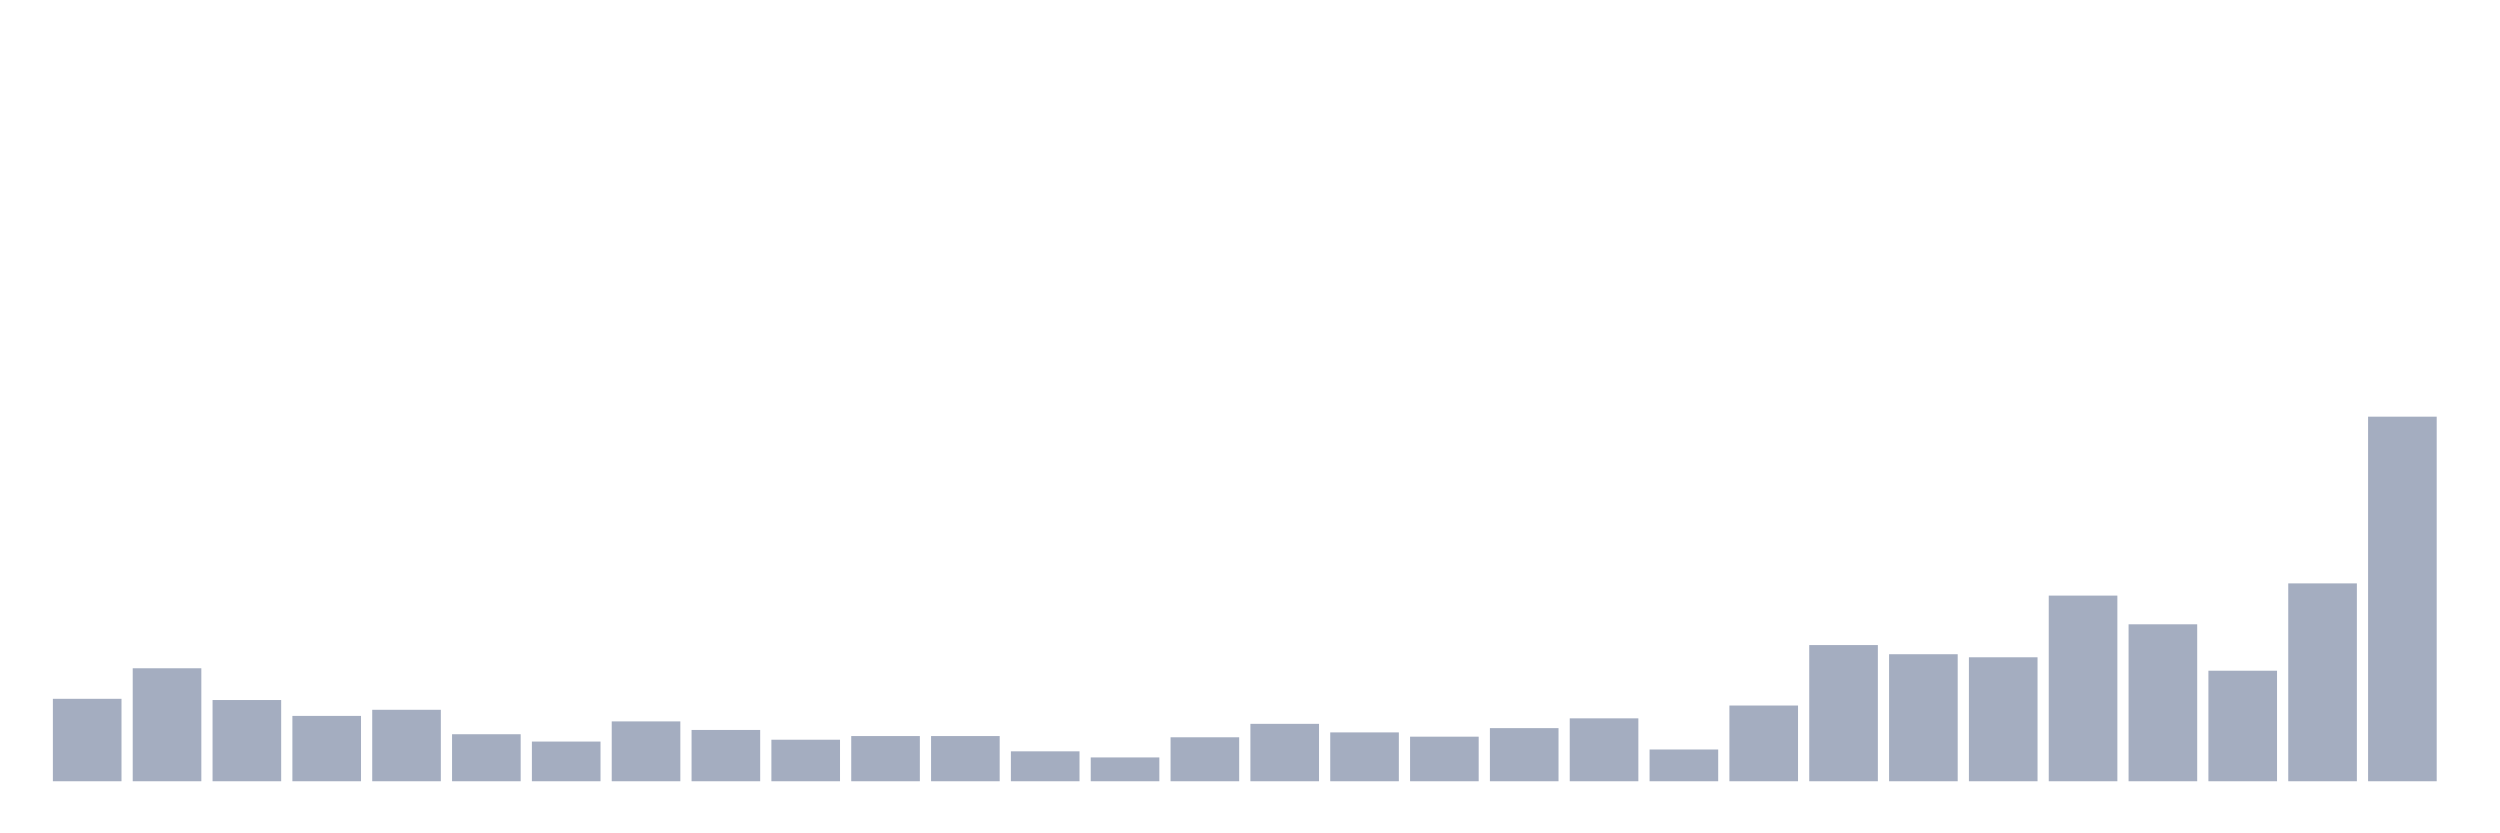 <svg xmlns="http://www.w3.org/2000/svg" viewBox="0 0 480 160"><g transform="translate(10,10)"><rect class="bar" x="0.153" width="13.175" y="124.171" height="15.829" fill="rgb(164,173,192)"></rect><rect class="bar" x="15.482" width="13.175" y="118.308" height="21.692" fill="rgb(164,173,192)"></rect><rect class="bar" x="30.81" width="13.175" y="124.405" height="15.595" fill="rgb(164,173,192)"></rect><rect class="bar" x="46.138" width="13.175" y="127.454" height="12.546" fill="rgb(164,173,192)"></rect><rect class="bar" x="61.466" width="13.175" y="126.281" height="13.719" fill="rgb(164,173,192)"></rect><rect class="bar" x="76.794" width="13.175" y="130.972" height="9.028" fill="rgb(164,173,192)"></rect><rect class="bar" x="92.123" width="13.175" y="132.379" height="7.621" fill="rgb(164,173,192)"></rect><rect class="bar" x="107.451" width="13.175" y="128.509" height="11.491" fill="rgb(164,173,192)"></rect><rect class="bar" x="122.779" width="13.175" y="130.151" height="9.849" fill="rgb(164,173,192)"></rect><rect class="bar" x="138.107" width="13.175" y="132.027" height="7.973" fill="rgb(164,173,192)"></rect><rect class="bar" x="153.436" width="13.175" y="131.323" height="8.677" fill="rgb(164,173,192)"></rect><rect class="bar" x="168.764" width="13.175" y="131.323" height="8.677" fill="rgb(164,173,192)"></rect><rect class="bar" x="184.092" width="13.175" y="134.255" height="5.745" fill="rgb(164,173,192)"></rect><rect class="bar" x="199.42" width="13.175" y="135.427" height="4.573" fill="rgb(164,173,192)"></rect><rect class="bar" x="214.748" width="13.175" y="131.558" height="8.442" fill="rgb(164,173,192)"></rect><rect class="bar" x="230.077" width="13.175" y="128.978" height="11.022" fill="rgb(164,173,192)"></rect><rect class="bar" x="245.405" width="13.175" y="130.62" height="9.38" fill="rgb(164,173,192)"></rect><rect class="bar" x="260.733" width="13.175" y="131.441" height="8.559" fill="rgb(164,173,192)"></rect><rect class="bar" x="276.061" width="13.175" y="129.799" height="10.201" fill="rgb(164,173,192)"></rect><rect class="bar" x="291.39" width="13.175" y="127.923" height="12.077" fill="rgb(164,173,192)"></rect><rect class="bar" x="306.718" width="13.175" y="133.903" height="6.097" fill="rgb(164,173,192)"></rect><rect class="bar" x="322.046" width="13.175" y="125.461" height="14.539" fill="rgb(164,173,192)"></rect><rect class="bar" x="337.374" width="13.175" y="113.853" height="26.147" fill="rgb(164,173,192)"></rect><rect class="bar" x="352.702" width="13.175" y="115.611" height="24.389" fill="rgb(164,173,192)"></rect><rect class="bar" x="368.031" width="13.175" y="116.198" height="23.802" fill="rgb(164,173,192)"></rect><rect class="bar" x="383.359" width="13.175" y="104.355" height="35.645" fill="rgb(164,173,192)"></rect><rect class="bar" x="398.687" width="13.175" y="109.866" height="30.134" fill="rgb(164,173,192)"></rect><rect class="bar" x="414.015" width="13.175" y="118.777" height="21.223" fill="rgb(164,173,192)"></rect><rect class="bar" x="429.344" width="13.175" y="102.01" height="37.99" fill="rgb(164,173,192)"></rect><rect class="bar" x="444.672" width="13.175" y="70" height="70" fill="rgb(164,173,192)"></rect></g></svg>